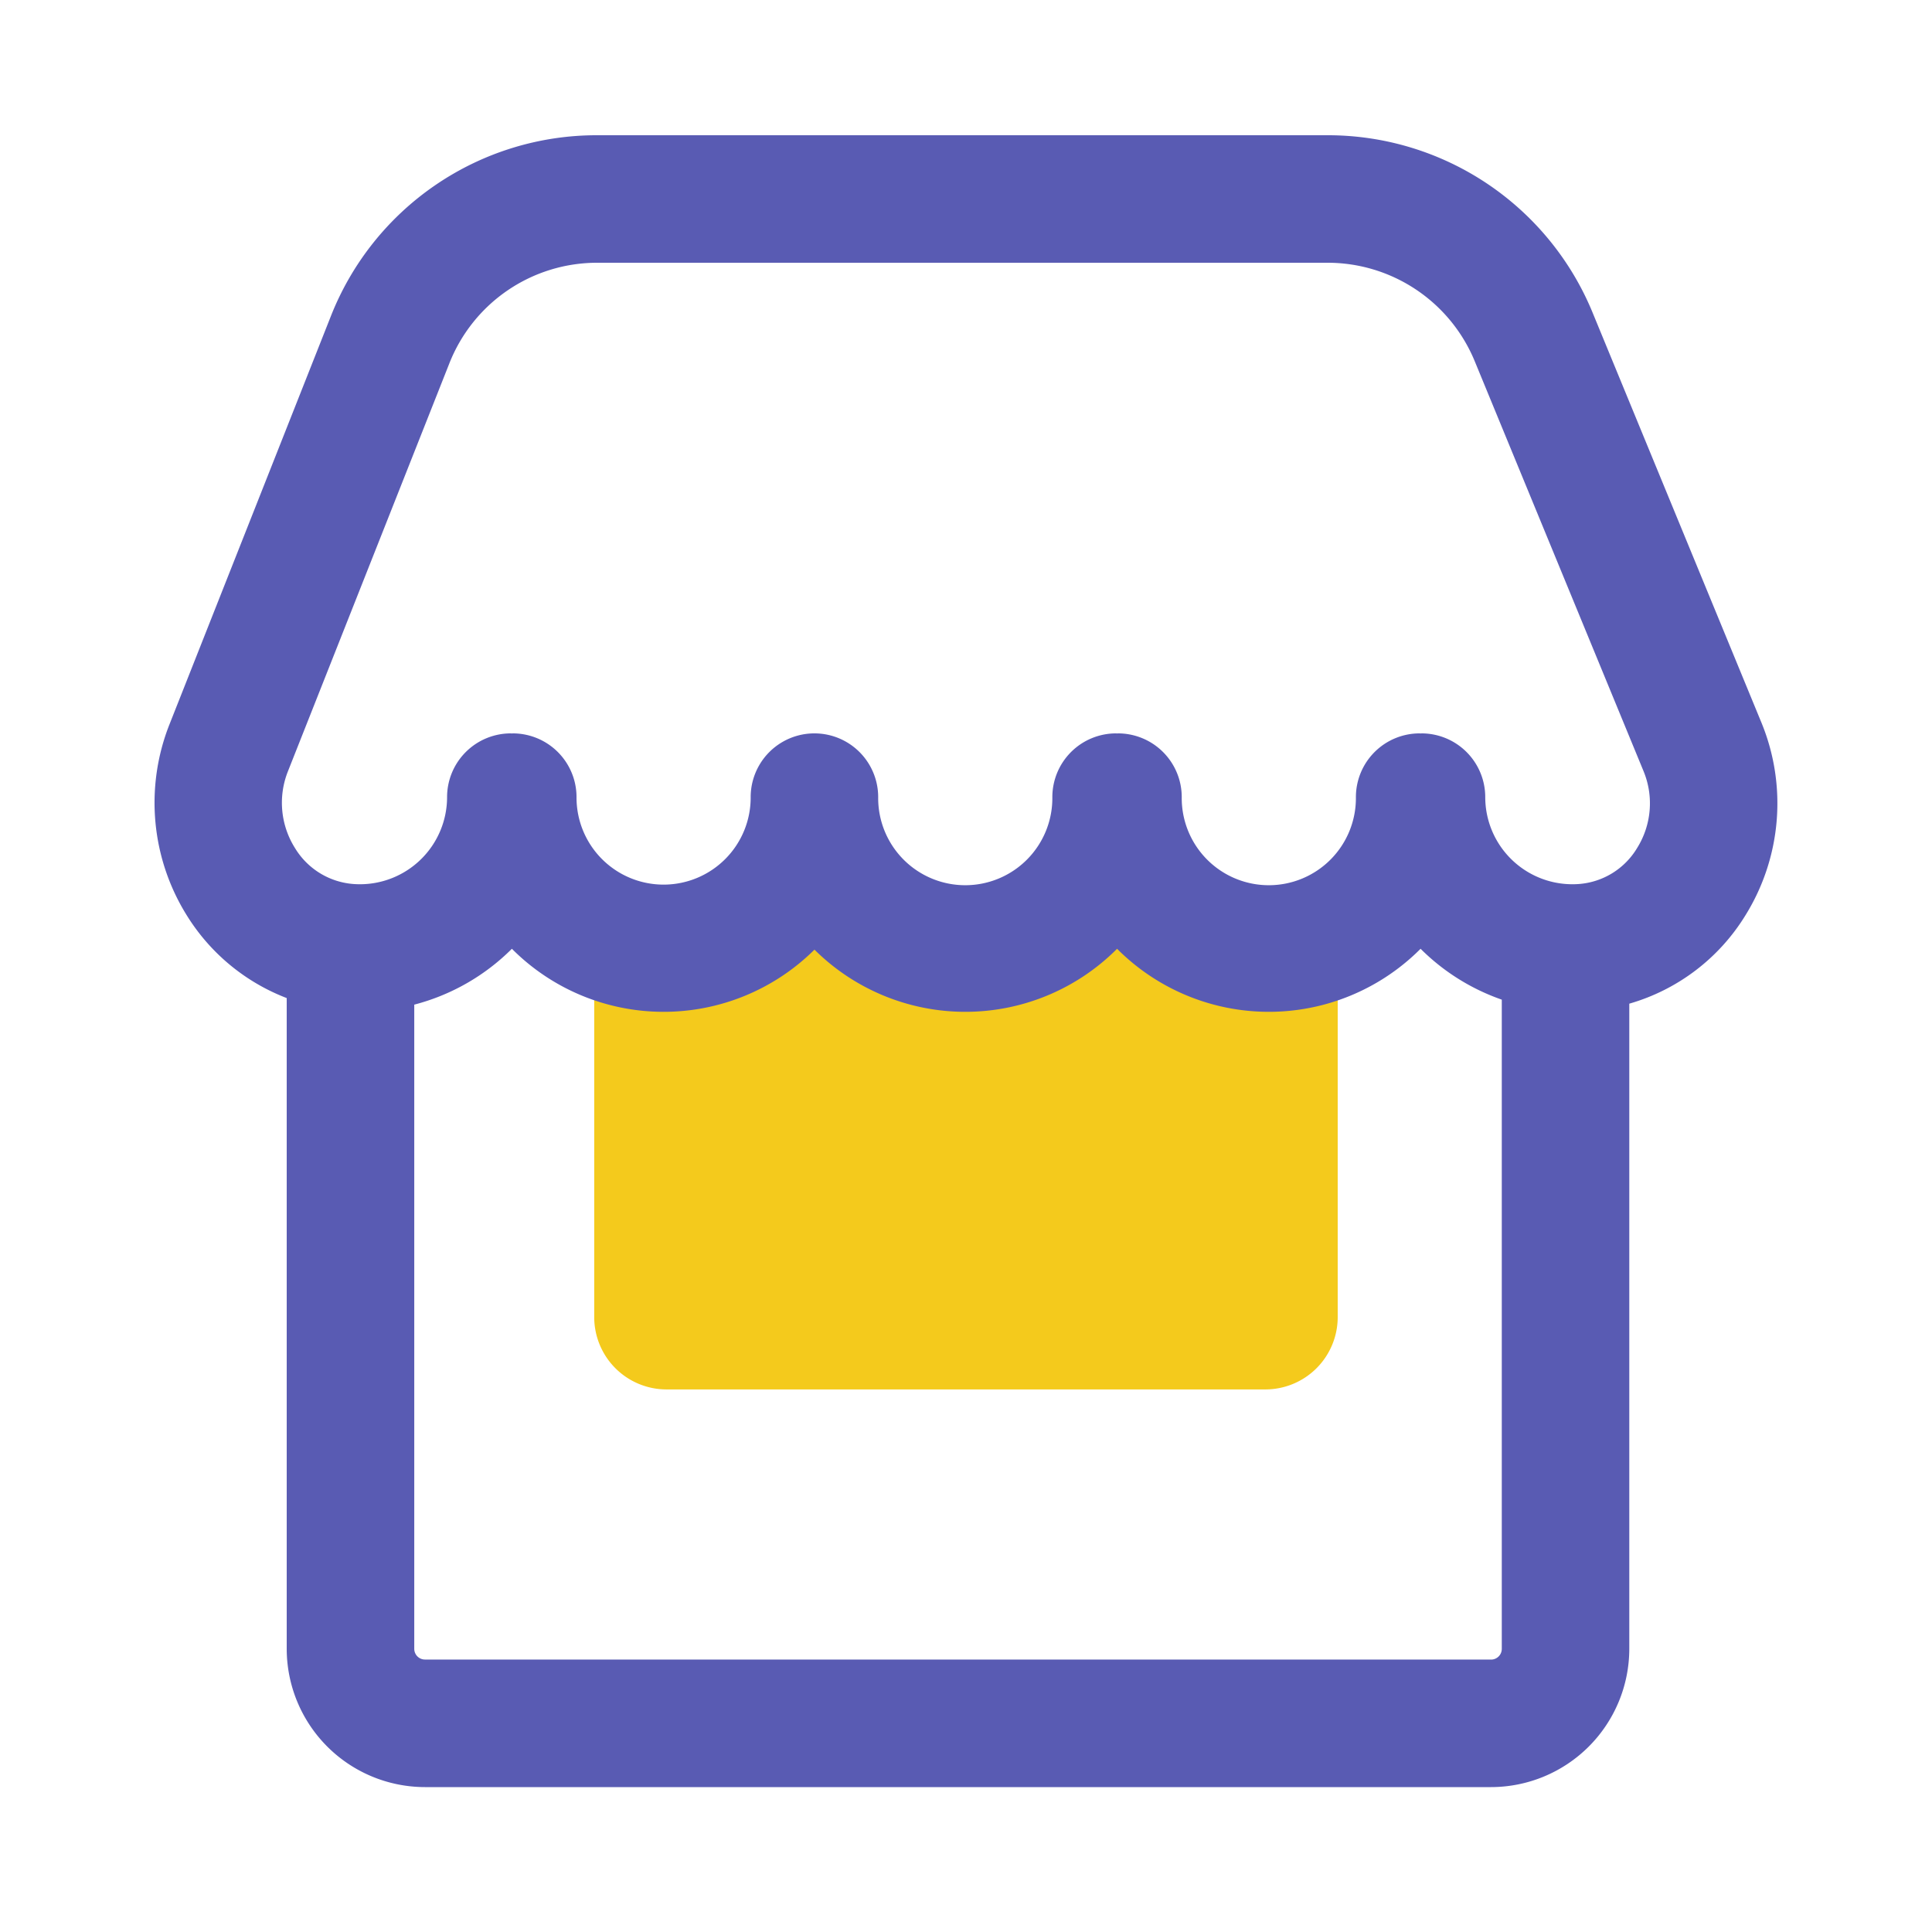 <?xml version="1.0" standalone="no"?><!DOCTYPE svg PUBLIC "-//W3C//DTD SVG 1.1//EN" "http://www.w3.org/Graphics/SVG/1.1/DTD/svg11.dtd"><svg t="1597463137213" class="icon" viewBox="0 0 1024 1024" version="1.1" xmlns="http://www.w3.org/2000/svg" p-id="3108" xmlns:xlink="http://www.w3.org/1999/xlink" width="200" height="200"><defs><style type="text/css"></style></defs><path d="M670.607 736.425H353.347a38.349 38.349 0 0 1-38.4-38.323v-182.784a38.349 38.349 0 0 1 38.4-38.323h317.266a38.354 38.354 0 0 1 38.4 38.323v182.784a38.349 38.349 0 0 1-38.405 38.323z" fill="#F4CA1C" p-id="3109"></path><path d="M933.668 383.176l-89.452-217.226A151.7 151.7 0 0 0 703.488 71.68H316.759a151.393 151.393 0 0 0-141.537 96.256l-85.504 216.264a112.881 112.881 0 0 0 9.574 101.427 107.607 107.607 0 0 0 52.675 43.372v344.904A73.359 73.359 0 0 0 225.249 947.2h565.053a73.354 73.354 0 0 0 73.257-73.288V531.968a106.86 106.86 0 0 0 61.573-46.858 112.476 112.476 0 0 0 8.535-101.934z m-143.36 496.415H225.249a5.688 5.688 0 0 1-5.683-5.678V532.48a113.7 113.7 0 0 0 51.748-29.609 113.459 113.459 0 0 0 160.374 0.456 113.475 113.475 0 0 0 160.384-0.456 113.51 113.51 0 0 0 160.865 0 113.91 113.91 0 0 0 43.039 26.962v344.064a5.683 5.683 0 0 1-5.673 5.719z m77.43-430.177a39.424 39.424 0 0 1-31.171 19.149 47.222 47.222 0 0 1-3.195 0.108 46.218 46.218 0 0 1-46.162-46.172 33.792 33.792 0 0 0-33.792-33.792c-0.169 0-0.323 0.046-0.486 0.051s-0.317-0.051-0.486-0.051a33.792 33.792 0 0 0-33.792 33.792 46.157 46.157 0 1 1-92.308 0 33.792 33.792 0 0 0-33.792-33.792c-0.169 0-0.323 0.046-0.486 0.051s-0.323-0.051-0.512-0.051a33.792 33.792 0 0 0-33.792 33.792 46.157 46.157 0 1 1-92.308 0 33.792 33.792 0 1 0-67.584 0 46.152 46.152 0 1 1-92.303 0 33.792 33.792 0 0 0-33.792-33.792c-0.169 0-0.323 0.046-0.512 0.051s-0.317-0.051-0.512-0.051a33.792 33.792 0 0 0-33.792 33.792 46.213 46.213 0 0 1-46.152 46.172 47.258 47.258 0 0 1-3.2-0.108 39.706 39.706 0 0 1-31.232-19.031 45.056 45.056 0 0 1-3.876-40.448L238.08 192.814A84.173 84.173 0 0 1 316.759 139.264H703.488a84.326 84.326 0 0 1 78.239 52.408l89.457 217.231a44.677 44.677 0 0 1-3.446 40.509z" fill="#595BB3" p-id="3110"></path></svg>